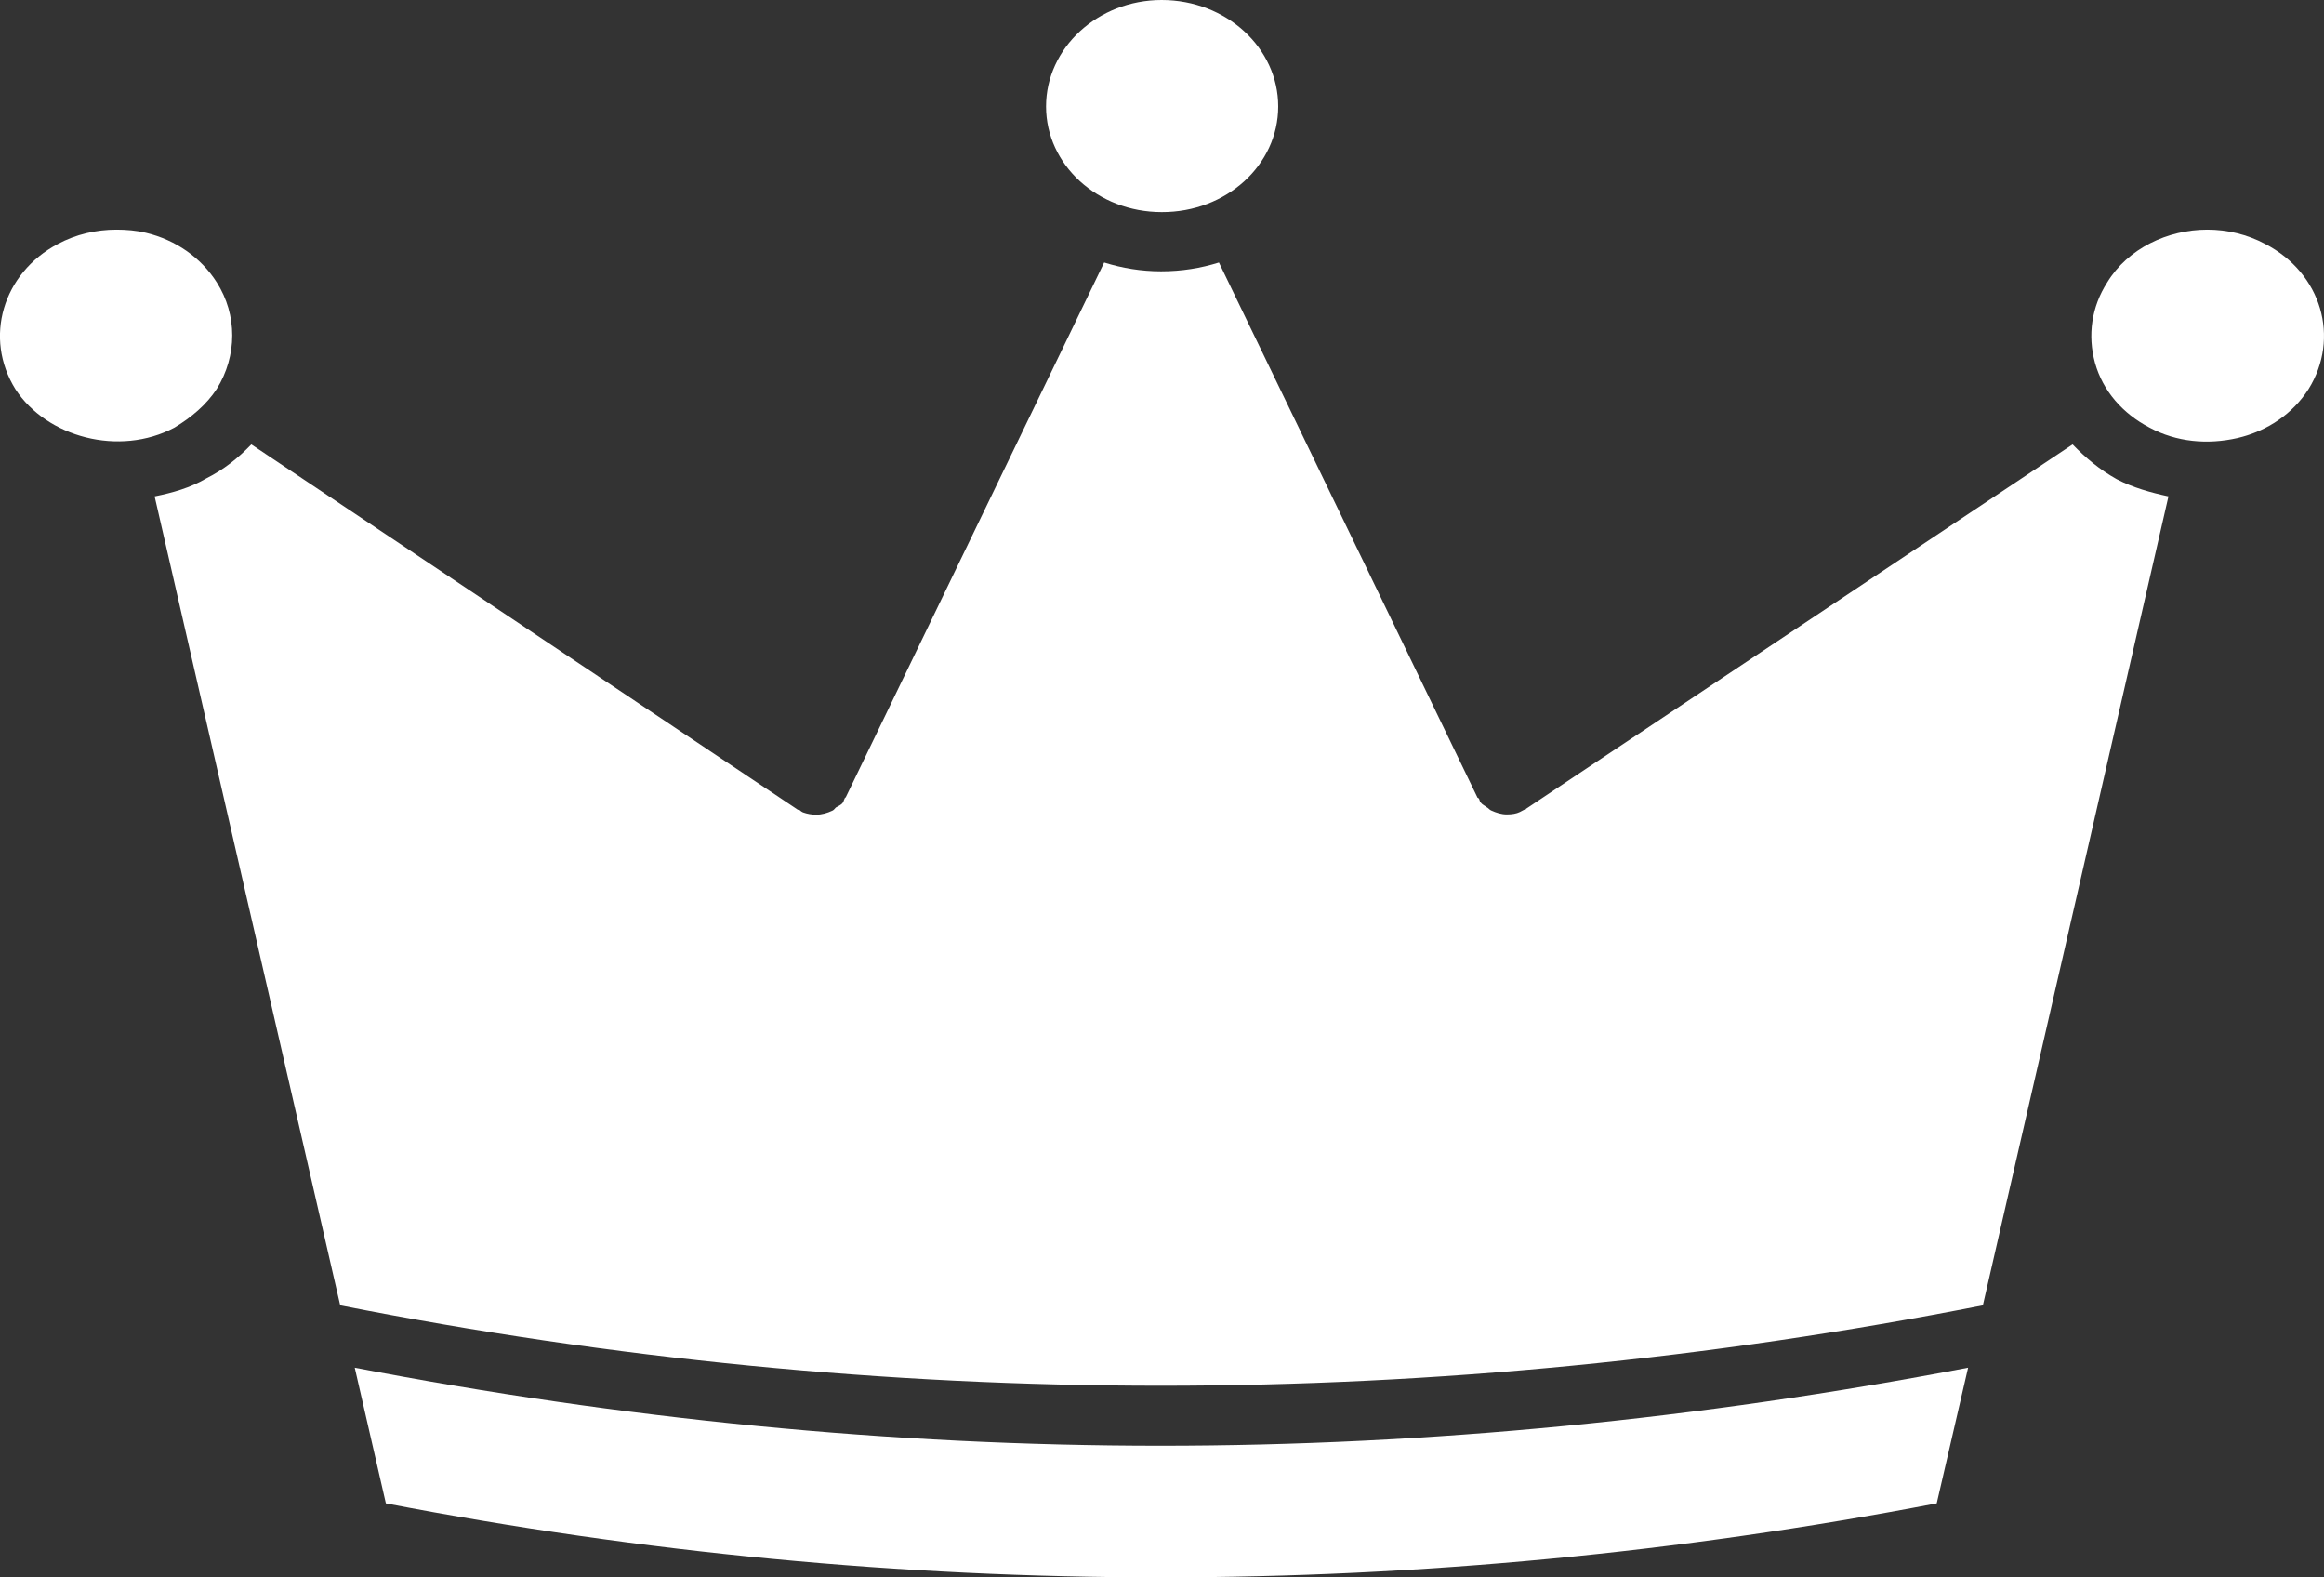 <svg width="28" height="19" viewBox="0 0 28 19" fill="none" xmlns="http://www.w3.org/2000/svg">
<rect x="0" y="0" width="28" height="19" fill="#333333" stroke="none"/>
<path d="M25.899 5.151C26.221 5.324 26.595 5.359 26.959 5.276C27.323 5.19 27.624 4.982 27.813 4.688C28.198 4.071 27.971 3.29 27.292 2.939C27.075 2.823 26.833 2.766 26.595 2.766C26.116 2.766 25.636 2.993 25.388 3.402C25.199 3.696 25.15 4.039 25.241 4.371C25.335 4.707 25.573 4.982 25.899 5.151Z" fill="white"/>
<path d="M15.4 1.282C15.4 0.579 14.777 0 13.996 0C13.226 0 12.603 0.579 12.603 1.282C12.603 1.986 13.226 2.555 13.996 2.555C14.777 2.558 15.4 1.986 15.4 1.282Z" fill="white"/>
<path d="M1.758 2.804C1.642 2.776 1.52 2.766 1.404 2.766C1.156 2.766 0.914 2.823 0.697 2.939C0.032 3.29 -0.199 4.071 0.186 4.688C0.561 5.266 1.436 5.503 2.101 5.151C2.307 5.027 2.486 4.876 2.612 4.684C2.86 4.285 2.86 3.792 2.612 3.402C2.426 3.108 2.122 2.891 1.758 2.804Z" fill="white"/>
<path d="M10.175 9.622C10.164 9.641 10.164 9.66 10.154 9.669C10.133 9.698 10.101 9.708 10.07 9.727C10.059 9.737 10.049 9.756 10.028 9.765C9.965 9.794 9.902 9.813 9.832 9.813C9.779 9.813 9.727 9.804 9.674 9.785C9.653 9.775 9.643 9.765 9.632 9.756C9.622 9.756 9.611 9.756 9.601 9.746L3.028 5.353C2.871 5.516 2.696 5.657 2.486 5.762C2.29 5.877 2.08 5.935 1.863 5.979L4.099 15.723C10.654 17.014 17.314 17.014 23.89 15.723L26.126 5.979C25.909 5.932 25.699 5.874 25.503 5.772C25.297 5.657 25.129 5.516 24.971 5.353L18.385 9.743C18.385 9.753 18.375 9.753 18.364 9.753C18.343 9.762 18.332 9.772 18.311 9.781C18.27 9.801 18.217 9.81 18.154 9.81C18.091 9.81 18.028 9.791 17.965 9.762C17.944 9.753 17.933 9.733 17.913 9.724C17.892 9.705 17.86 9.695 17.839 9.666C17.828 9.657 17.828 9.637 17.818 9.618C17.808 9.609 17.797 9.609 17.797 9.599L14.686 3.162C14.469 3.23 14.238 3.268 13.989 3.268C13.751 3.268 13.52 3.23 13.303 3.162L10.192 9.599C10.185 9.612 10.175 9.612 10.175 9.622Z" fill="white"/>
<path d="M23.712 16.474C20.485 17.091 17.23 17.414 13.982 17.414C10.735 17.414 7.49 17.091 4.274 16.474L4.649 18.108C10.84 19.297 17.125 19.297 23.334 18.108L23.712 16.474Z" fill="white"/>
</svg>
